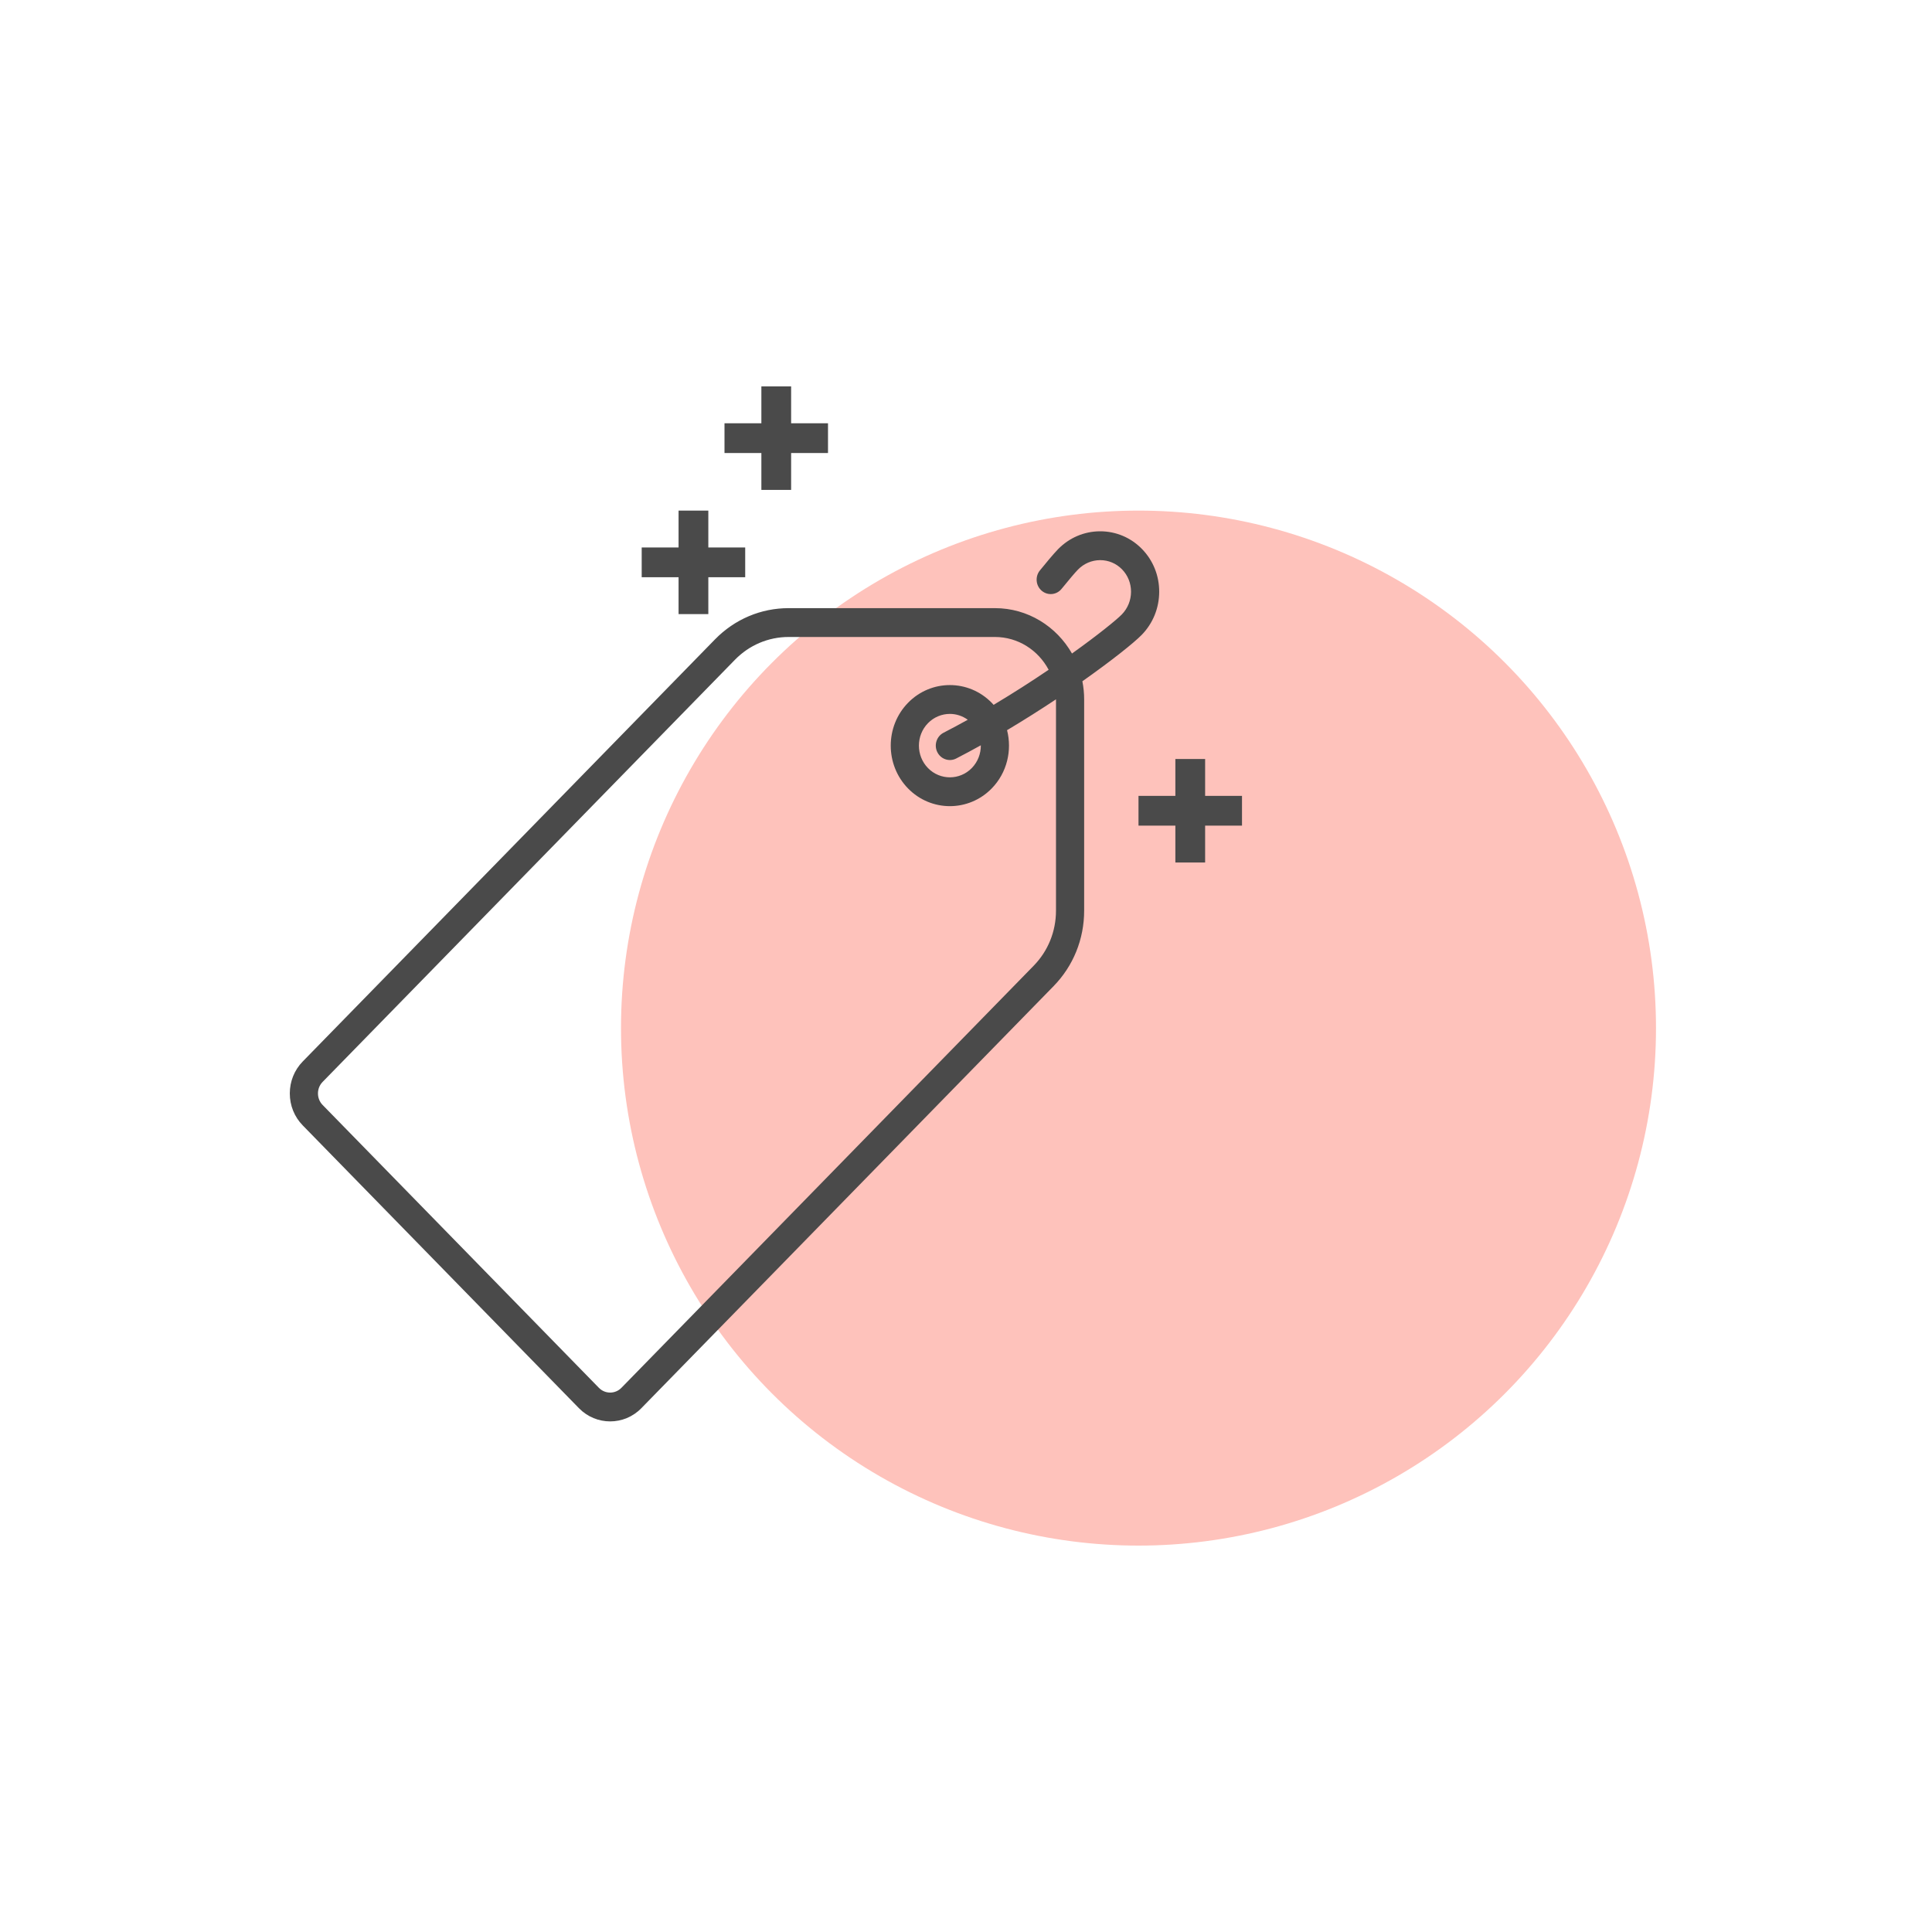<?xml version="1.0" encoding="UTF-8"?>
<svg width="140px" height="140px" viewBox="0 0 140 140" version="1.1" xmlns="http://www.w3.org/2000/svg" xmlns:xlink="http://www.w3.org/1999/xlink">
    <title> BON PLANS</title>
    <g id="-BON-PLANS" stroke="none" stroke-width="1" fill="none" fill-rule="evenodd">
        <g id="Group-5" transform="translate(21, 28)">
            <circle id="Oval-Copy" fill="#FEC2BB" cx="61.5" cy="46.5" r="37.5"></circle>
            <g id="La-Bons-Plans-Picto-Copy" fill="#4A4A4A" fill-rule="nonzero">
                <path d="M63,14.893 C63.005,13.716 62.561,12.61 61.75,11.78 C60.939,10.95 59.857,10.496 58.709,10.5 C57.562,10.505 56.482,10.966 55.668,11.799 C55.324,12.152 54.697,12.914 54.354,13.337 C53.994,13.781 54.054,14.44 54.487,14.808 C54.921,15.177 55.565,15.116 55.925,14.672 C56.462,14.01 56.905,13.488 57.112,13.277 C57.542,12.837 58.112,12.593 58.717,12.59 C58.721,12.59 58.724,12.59 58.727,12.59 C59.325,12.59 59.886,12.827 60.307,13.257 C60.729,13.69 60.961,14.268 60.959,14.885 C60.956,15.504 60.718,16.088 60.287,16.529 C59.902,16.923 58.578,17.999 56.68,19.356 C55.558,17.391 53.477,16.068 51.098,16.068 L36.152,16.068 C34.135,16.068 32.238,16.872 30.811,18.332 L0.937,48.919 C0.333,49.538 0,50.36 0,51.235 C0,52.109 0.333,52.932 0.937,53.55 L20.952,74.043 C21.576,74.681 22.395,75 23.214,75 C24.033,75 24.852,74.681 25.475,74.043 L55.35,43.456 C56.776,41.995 57.562,40.053 57.562,37.988 L57.562,22.686 C57.562,22.234 57.517,21.793 57.433,21.367 C59.592,19.845 61.178,18.573 61.731,18.007 C62.544,17.174 62.995,16.068 63,14.893 Z M55.521,37.988 C55.521,39.495 54.947,40.912 53.907,41.978 L24.032,72.565 C23.581,73.027 22.847,73.027 22.396,72.565 L2.38,52.072 C2.162,51.849 2.041,51.551 2.041,51.235 C2.041,50.918 2.162,50.621 2.38,50.397 L32.255,19.811 C33.296,18.745 34.68,18.158 36.152,18.158 L51.098,18.158 C52.776,18.158 54.239,19.12 54.988,20.534 C53.783,21.351 52.433,22.22 51.001,23.075 C50.956,23.025 50.91,22.975 50.863,22.927 C49.191,21.215 46.472,21.215 44.8,22.927 C43.129,24.638 43.129,27.422 44.8,29.134 C45.636,29.989 46.734,30.417 47.832,30.417 C48.929,30.417 50.027,29.989 50.863,29.134 C51.979,27.991 52.348,26.371 51.975,24.911 C53.22,24.169 54.416,23.41 55.521,22.676 C55.521,22.679 55.521,22.683 55.521,22.686 L55.521,37.988 L55.521,37.988 Z M46.92,26.5 C47.099,26.865 47.459,27.075 47.833,27.075 C47.987,27.075 48.144,27.039 48.291,26.963 C48.889,26.655 49.485,26.335 50.075,26.006 C50.081,26.603 49.863,27.201 49.42,27.656 C48.544,28.552 47.12,28.552 46.244,27.656 C45.369,26.759 45.369,25.301 46.244,24.404 C46.682,23.956 47.257,23.732 47.832,23.732 C48.287,23.732 48.741,23.875 49.128,24.156 C48.551,24.477 47.964,24.792 47.373,25.097 C46.869,25.356 46.667,25.984 46.92,26.5 Z" id="Shape"></path>
                <polygon id="Path" points="64.172 34.5 66.328 34.5 66.328 31.828 69 31.828 69 29.672 66.328 29.672 66.328 27 64.172 27 64.172 29.672 61.5 29.672 61.5 31.828 64.172 31.828"></polygon>
                <polygon id="Path" points="34.172 7.5 36.328 7.5 36.328 4.828 39 4.828 39 2.672 36.328 2.672 36.328 0 34.172 0 34.172 2.672 31.5 2.672 31.5 4.828 34.172 4.828"></polygon>
                <polygon id="Path" points="28.172 16.5 30.328 16.5 30.328 13.828 33 13.828 33 11.672 30.328 11.672 30.328 9 28.172 9 28.172 11.672 25.5 11.672 25.5 13.828 28.172 13.828"></polygon>
            </g>
        </g>
    </g>
</svg>